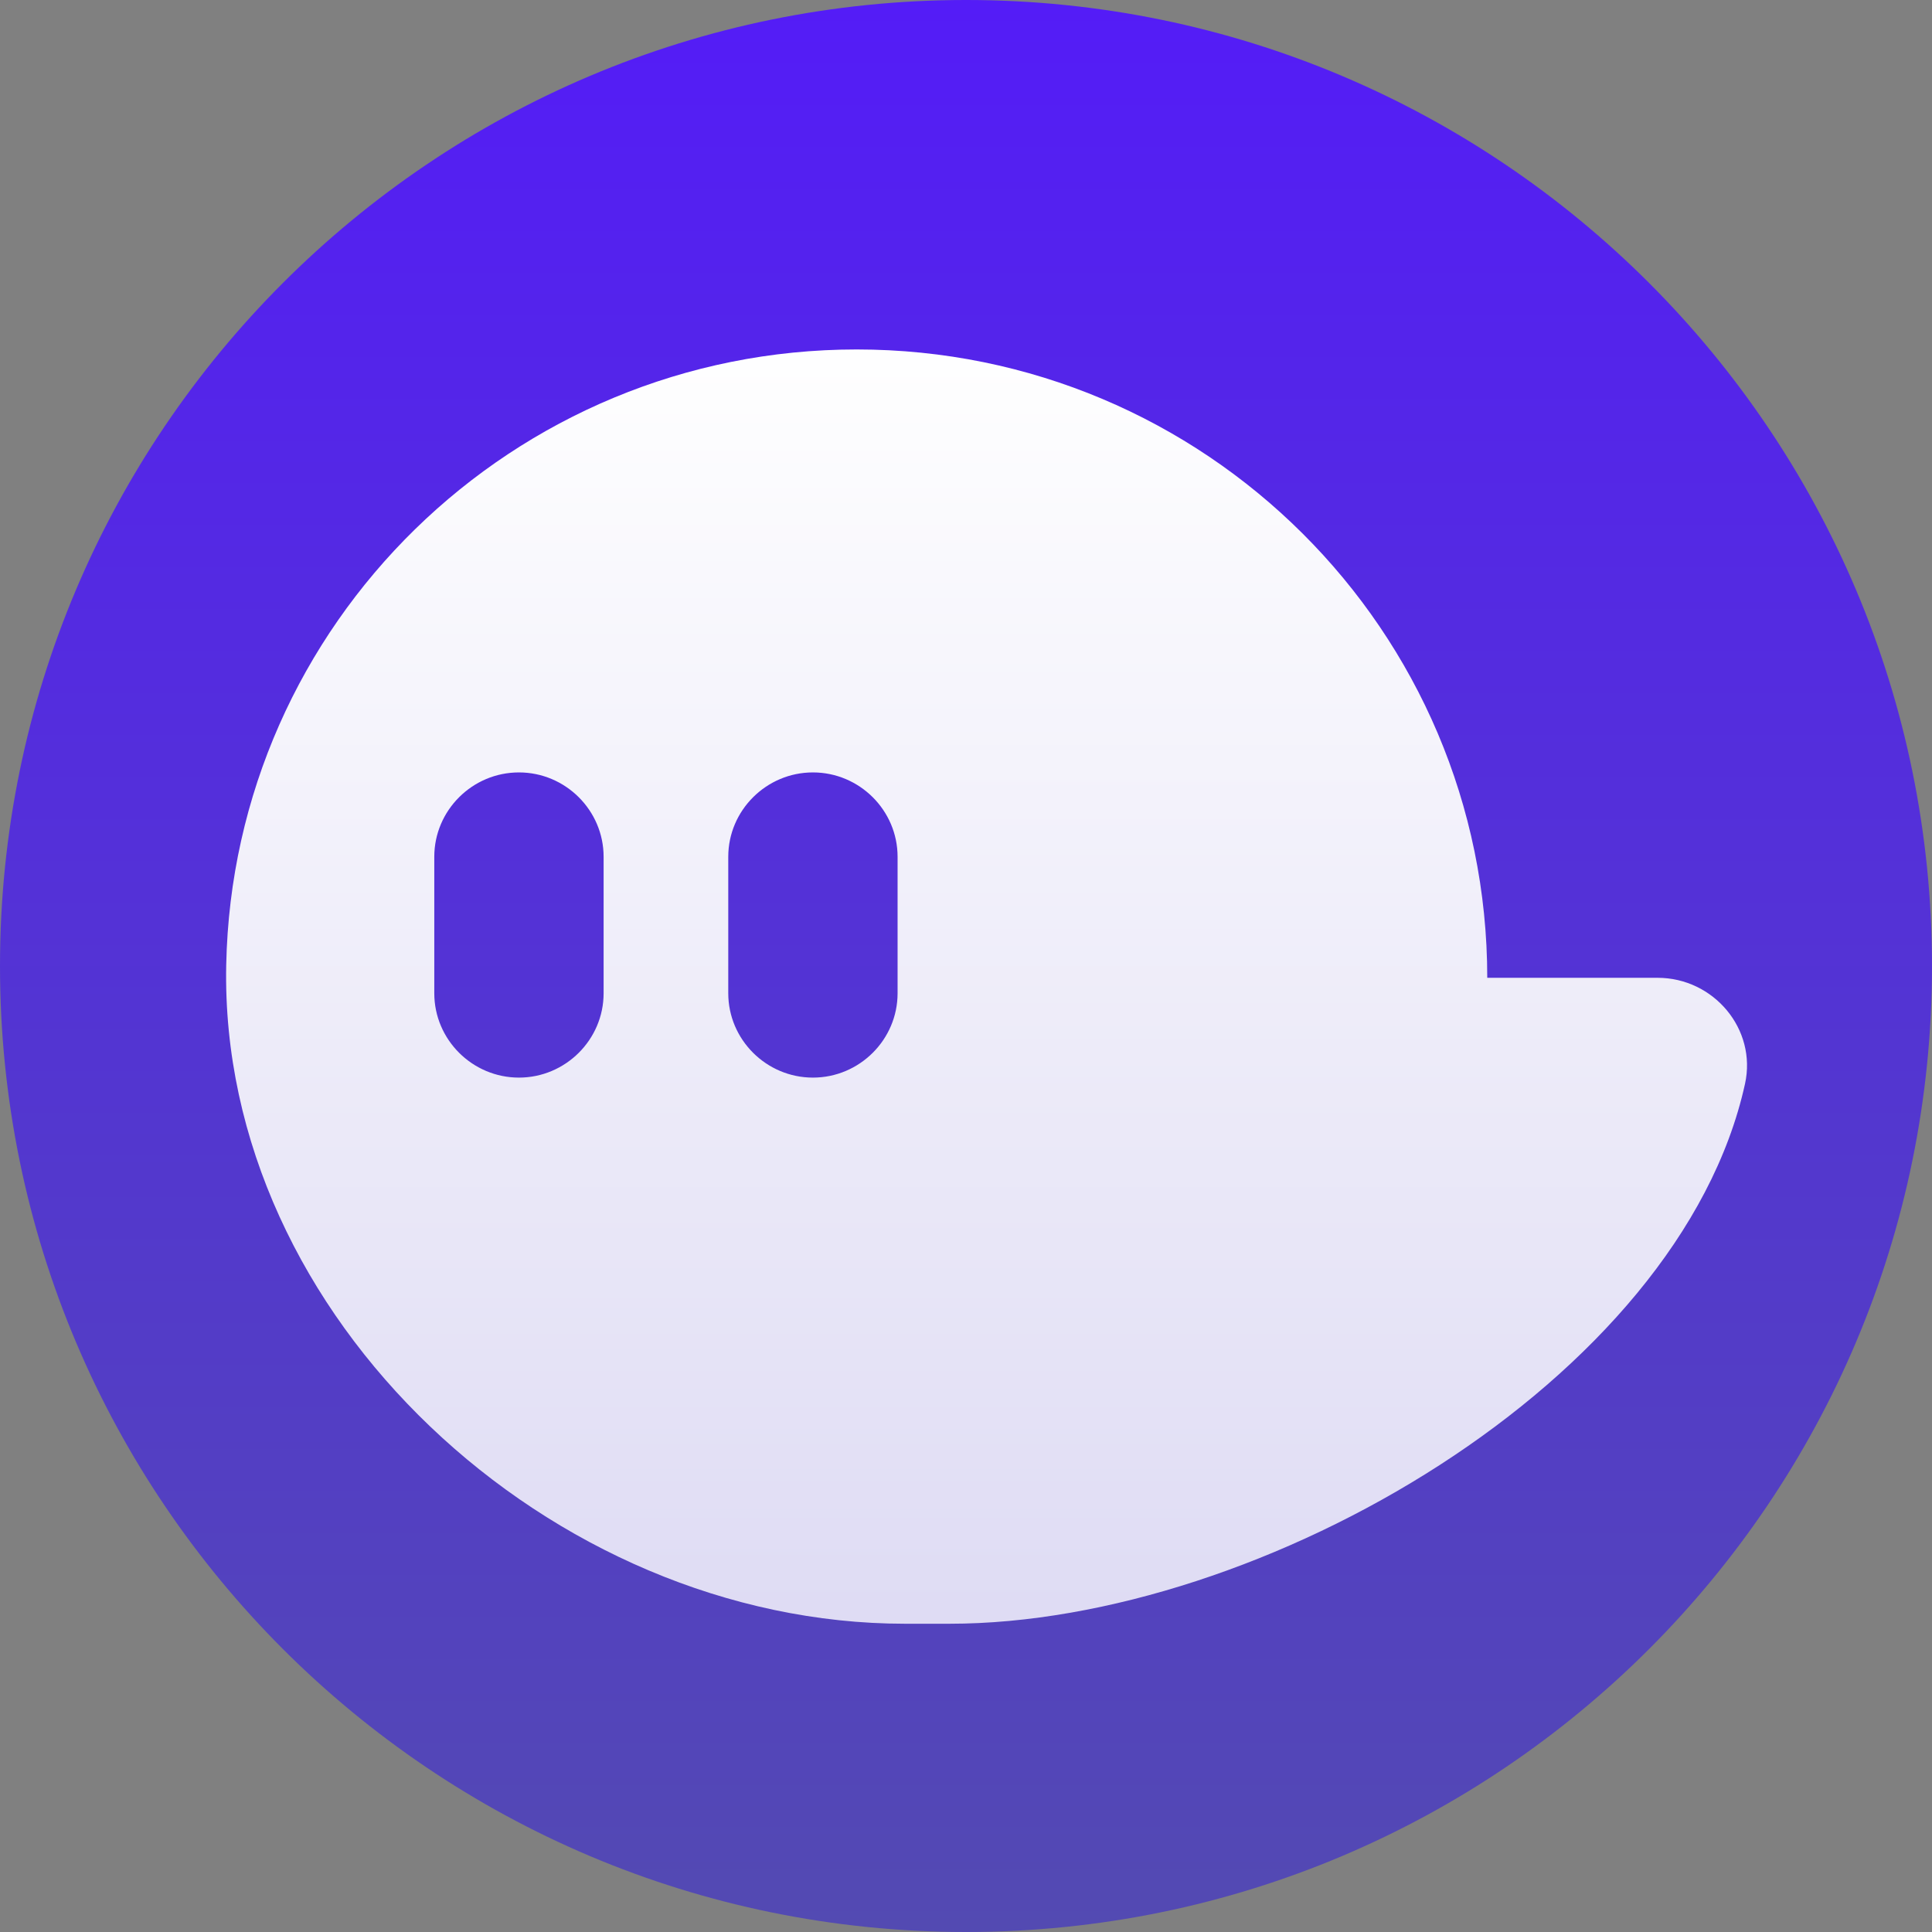 <svg width="56" height="56" viewBox="0 0 56 56" fill="none" xmlns="http://www.w3.org/2000/svg">
<rect x="0" y="0" width="56" height="56" fill="#808080" stroke="none"/>
<g id="Logo / Phantom">
<path id="Vector" d="M0 28C0 43.464 12.536 56 28 56C43.464 56 56 43.464 56 28C56 12.536 43.464 3.8147e-06 28 3.8147e-06C12.536 3.8147e-06 0 12.536 0 28Z" fill="url(#paint0_linear_2100_1830)"/>
<path id="Vector_2" d="M6.557 27.97C6.351 38.19 15.974 47.065 26.232 47.065H27.522C36.565 47.065 48.686 40.011 50.58 31.416C50.929 29.831 49.673 28.342 48.045 28.342H43.109C43.109 18.283 34.926 10.129 24.831 10.129C14.861 10.129 6.755 18.083 6.557 27.97ZM21.109 28.79V24.834C21.109 23.489 22.214 22.389 23.563 22.389C24.913 22.389 26.017 23.489 26.017 24.834V28.79C26.017 30.135 24.913 31.235 23.563 31.235C22.213 31.235 21.109 30.134 21.109 28.79ZM12.588 28.79V24.834C12.588 23.489 13.691 22.389 15.042 22.389C16.391 22.389 17.496 23.489 17.496 24.834V28.79C17.496 30.135 16.391 31.235 15.042 31.235C13.691 31.235 12.588 30.134 12.588 28.79Z" fill="url(#paint1_linear_2100_1830)"/>
</g>
<defs>
<linearGradient id="paint0_linear_2100_1830" x1="28" y1="56" x2="28" y2="3.8147e-06" gradientUnits="userSpaceOnUse">
<stop stop-color="#534AB2"/>
<stop offset="1" stop-color="#541CF7"/>
</linearGradient>
<linearGradient id="paint1_linear_2100_1830" x1="24.5" y1="9.333" x2="24.5" y2="46.667" gradientUnits="userSpaceOnUse">
<stop stop-color="white"/>
<stop offset="1" stop-color="#DFDCF4"/>
</linearGradient>
</defs>
</svg>
